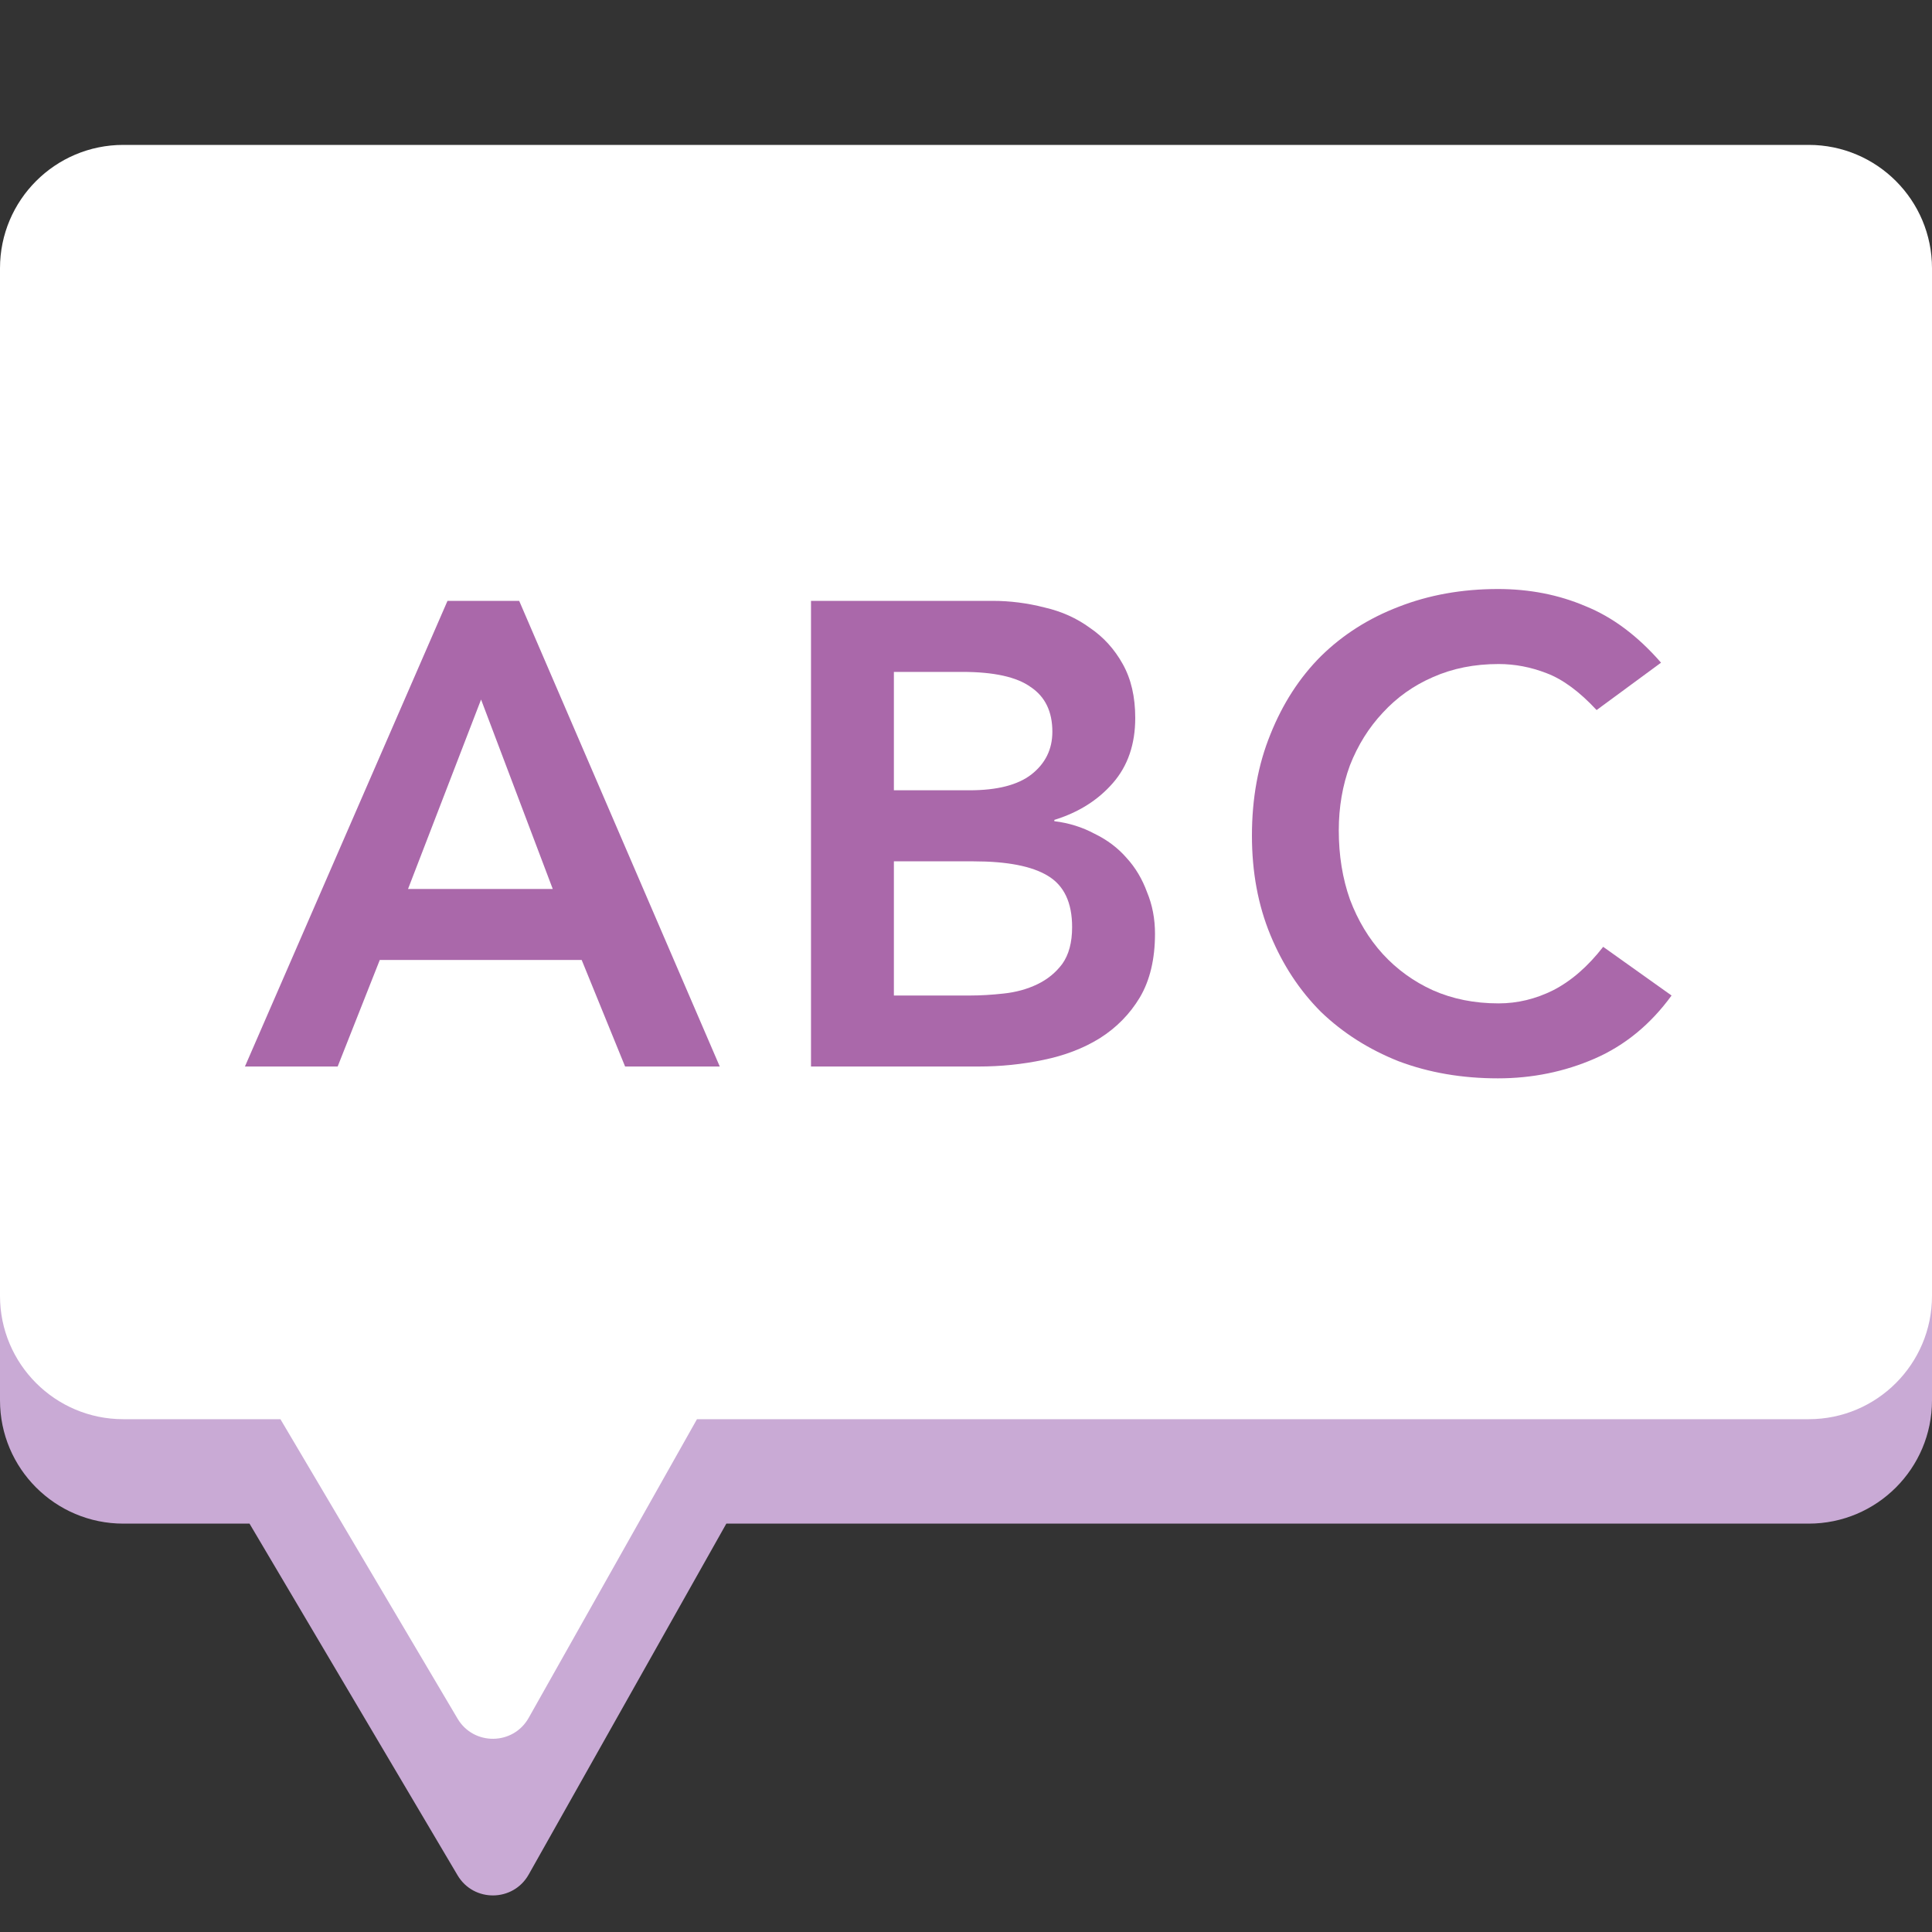<svg width="40" height="40" viewBox="0 0 40 40" fill="none" xmlns="http://www.w3.org/2000/svg">
<rect x="0" y="0" width="40" height="40" fill="#333333" stroke="none"/>
<path d="M37.447 5.162C38.857 5.162 40 6.305 40 7.715V28.992C40 30.402 38.857 31.545 37.447 31.545H15.038L10.946 38.81C10.625 39.38 9.806 39.389 9.473 38.825L5.166 31.545H2.553C1.143 31.545 0 30.402 0 28.992V7.715C0 6.305 1.143 5.162 2.553 5.162H37.447Z" fill="#C9AAD5"/>
<path d="M37.447 3C38.857 3 40 4.143 40 5.553V26.83C40 28.24 38.857 29.383 37.447 29.383H14.43L10.946 35.566C10.625 36.137 9.806 36.146 9.473 35.582L5.806 29.383H2.553C1.143 29.383 0 28.24 0 26.83V5.553C0 4.143 1.143 3 2.553 3H37.447Z" fill="white"/>
<path d="M33.056 14.701C32.702 14.32 32.357 14.065 32.021 13.938C31.694 13.811 31.363 13.748 31.027 13.748C30.527 13.748 30.074 13.838 29.665 14.02C29.266 14.193 28.921 14.438 28.63 14.755C28.34 15.064 28.113 15.427 27.949 15.845C27.795 16.262 27.718 16.712 27.718 17.193C27.718 17.71 27.795 18.187 27.949 18.622C28.113 19.058 28.34 19.435 28.63 19.753C28.921 20.07 29.266 20.32 29.665 20.502C30.074 20.683 30.527 20.774 31.027 20.774C31.417 20.774 31.794 20.683 32.157 20.502C32.529 20.311 32.874 20.012 33.192 19.603L34.608 20.611C34.172 21.21 33.641 21.645 33.015 21.918C32.389 22.19 31.721 22.326 31.013 22.326C30.269 22.326 29.583 22.208 28.957 21.972C28.34 21.727 27.804 21.387 27.35 20.951C26.905 20.506 26.556 19.975 26.302 19.358C26.047 18.741 25.92 18.055 25.92 17.302C25.92 16.53 26.047 15.831 26.302 15.205C26.556 14.569 26.905 14.029 27.35 13.584C27.804 13.139 28.34 12.799 28.957 12.563C29.583 12.318 30.269 12.195 31.013 12.195C31.667 12.195 32.27 12.313 32.824 12.549C33.387 12.776 33.909 13.167 34.39 13.72L33.056 14.701Z" fill="#AA68AA"/>
<path d="M16.791 12.44H20.549C20.912 12.44 21.271 12.486 21.625 12.577C21.979 12.658 22.292 12.799 22.565 12.999C22.846 13.189 23.073 13.439 23.245 13.748C23.418 14.056 23.504 14.428 23.504 14.864C23.504 15.409 23.35 15.858 23.041 16.212C22.733 16.566 22.329 16.821 21.829 16.975V17.002C22.129 17.038 22.406 17.125 22.66 17.261C22.923 17.388 23.146 17.556 23.327 17.765C23.509 17.964 23.649 18.2 23.749 18.473C23.858 18.736 23.913 19.022 23.913 19.331C23.913 19.857 23.808 20.297 23.599 20.651C23.391 20.997 23.114 21.278 22.769 21.496C22.433 21.704 22.043 21.854 21.598 21.945C21.162 22.036 20.717 22.081 20.263 22.081H16.791V12.44ZM18.507 16.362H20.073C20.645 16.362 21.071 16.253 21.353 16.035C21.643 15.808 21.788 15.513 21.788 15.15C21.788 14.733 21.639 14.424 21.339 14.224C21.049 14.015 20.576 13.911 19.923 13.911H18.507V16.362ZM18.507 20.611H20.086C20.304 20.611 20.536 20.597 20.781 20.57C21.035 20.543 21.267 20.479 21.475 20.379C21.684 20.279 21.857 20.139 21.993 19.957C22.129 19.766 22.197 19.512 22.197 19.195C22.197 18.686 22.029 18.332 21.693 18.132C21.366 17.933 20.853 17.833 20.154 17.833H18.507V20.611Z" fill="#AA68AA"/>
<path d="M9.265 12.44H10.749L14.902 22.081H12.942L12.043 19.875H7.863L6.991 22.081H5.071L9.265 12.44ZM11.444 18.405L9.96 14.483L8.448 18.405H11.444Z" fill="#AA68AA"/>
</svg>
